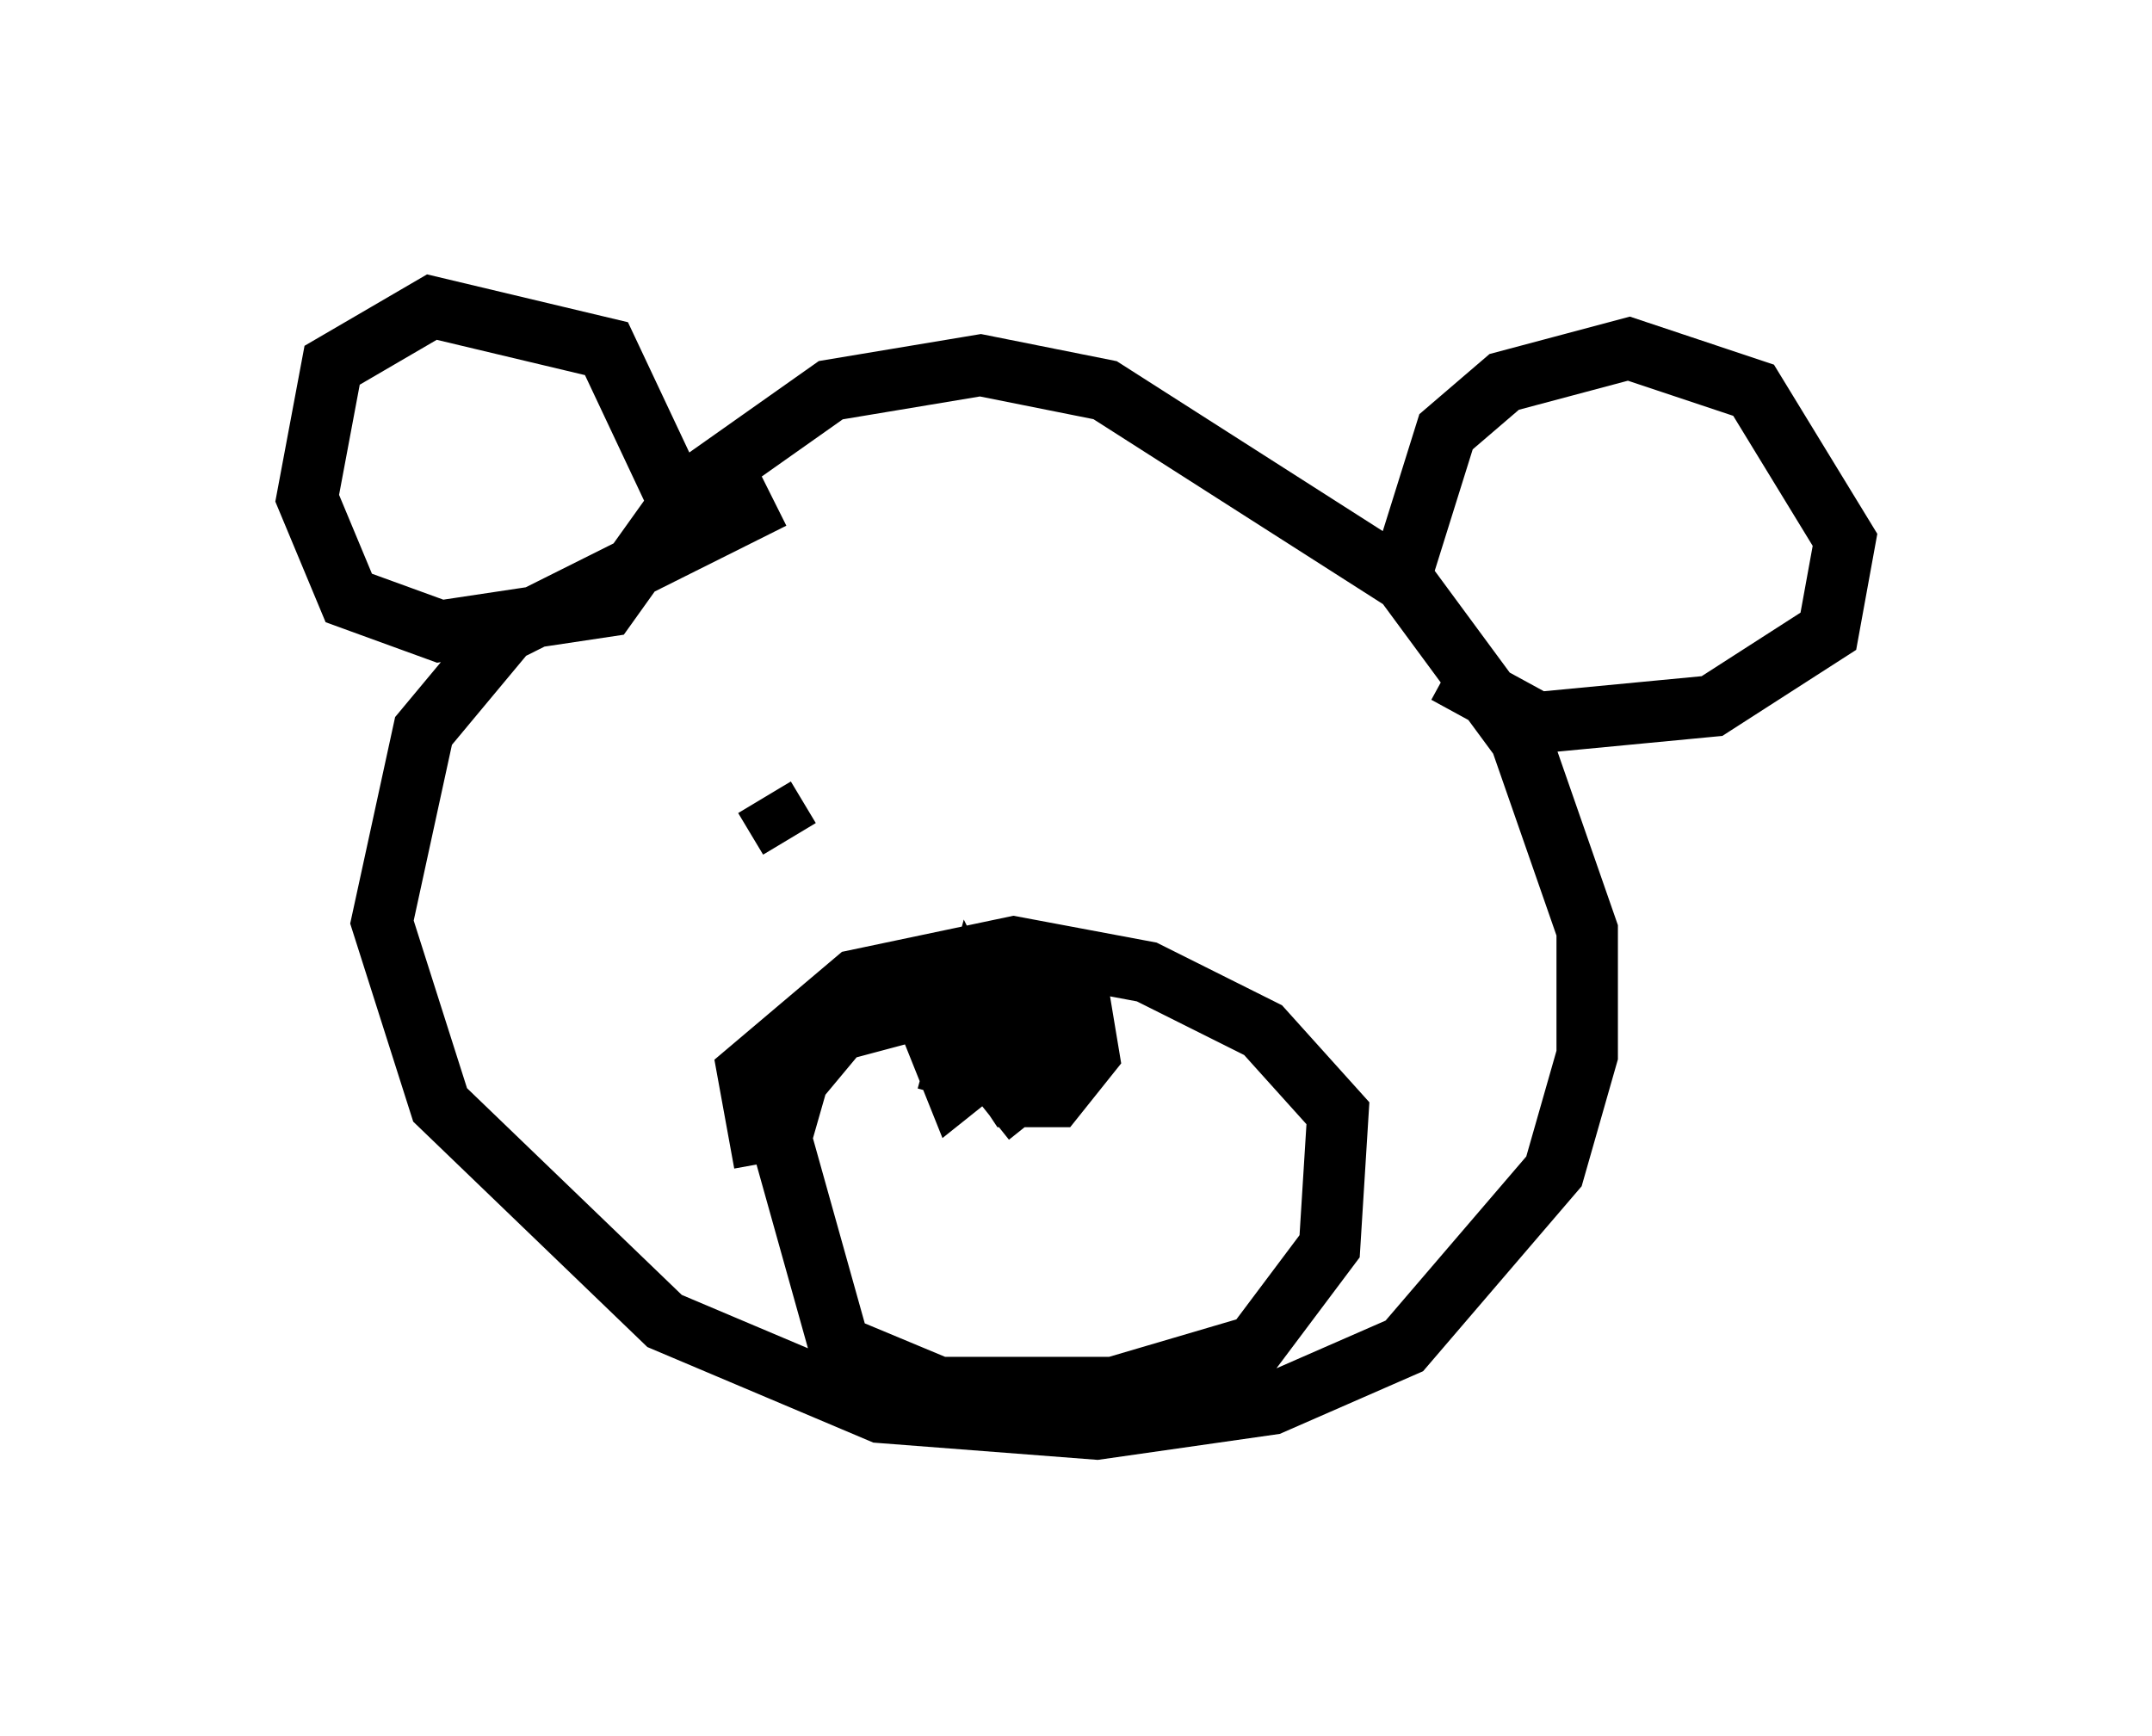 <?xml version="1.0" encoding="utf-8" ?>
<svg baseProfile="full" height="28.268" version="1.1" width="35.034" xmlns="http://www.w3.org/2000/svg" xmlns:ev="http://www.w3.org/2001/xml-events" xmlns:xlink="http://www.w3.org/1999/xlink"><defs /><rect fill="white" height="28.268" width="35.034" x="0" y="0" /><path d="M15.149, 7.977 m-2.571, 0.135 l-4.33, 2.165 -1.353, 1.624 l-0.677, 3.112 0.947, 2.977 l3.654, 3.518 3.518, 1.488 l3.518, 0.271 2.842, -0.406 l2.165, -0.947 2.436, -2.842 l0.541, -1.894 0.0, -2.03 l-1.083, -3.112 -1.894, -2.571 l-4.871, -3.112 -2.03, -0.406 l-2.436, 0.406 -2.3, 1.624 l-1.353, 1.894 -2.706, 0.406 l-1.488, -0.541 -0.677, -1.624 l0.406, -2.165 1.624, -0.947 l2.842, 0.677 1.083, 2.3 l0.677, 0.135 m11.231, 1.083 l0.677, -2.165 0.947, -0.812 l2.03, -0.541 2.03, 0.677 l1.488, 2.436 -0.271, 1.488 l-1.894, 1.218 -2.842, 0.271 l-1.488, -0.812 m-7.848, 5.277 l-2.03, 0.541 -0.677, 0.812 l-0.271, 0.947 0.947, 3.383 l1.624, 0.677 2.842, 0.0 l2.3, -0.677 1.218, -1.624 l0.135, -2.165 -1.218, -1.353 l-1.894, -0.947 -2.165, -0.406 l-2.571, 0.541 -1.759, 1.488 l0.271, 1.488 m2.977, -1.083 l0.406, -1.488 0.406, 0.812 l-0.677, 0.541 -0.271, -0.677 l0.677, -0.271 0.135, 0.677 l0.0, -0.677 0.677, -0.135 l0.406, 0.677 -0.677, 0.541 l-0.541, -0.677 0.271, -0.677 l0.677, -0.271 0.677, 0.135 l0.135, 0.812 -0.541, 0.677 l-0.677, 0.0 -0.541, -0.812 m-3.112, -3.383 l-0.406, -0.677 " fill="none" stroke="black" stroke-width="1" /></svg>